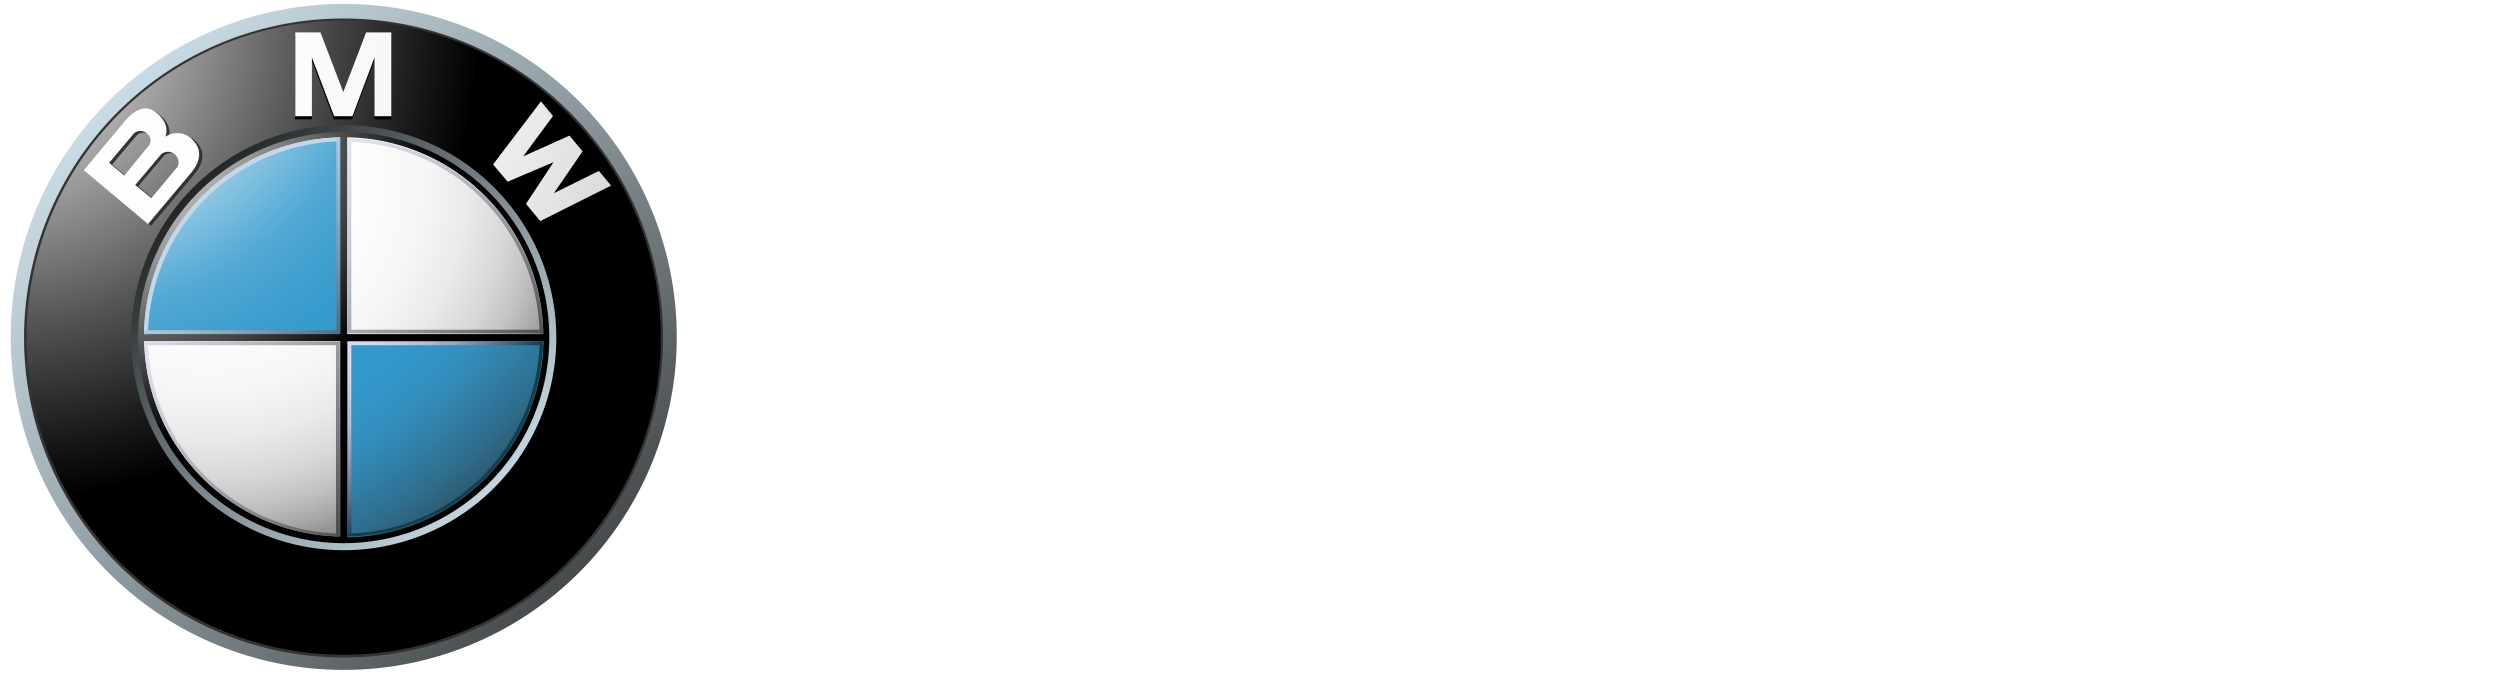 <svg id="Layer_1" data-name="Layer 1" xmlns="http://www.w3.org/2000/svg" xmlns:xlink="http://www.w3.org/1999/xlink" viewBox="0 0 135.13 36.5"><defs><style>.cls-1{fill:url(#linear-gradient);}.cls-2{fill:#333;}.cls-3{fill:url(#radial-gradient);}.cls-4{fill:url(#linear-gradient-2);}.cls-5{fill:url(#radial-gradient-2);}.cls-6{fill:url(#radial-gradient-3);}.cls-7{fill:url(#radial-gradient-4);}.cls-8{fill:url(#radial-gradient-5);}.cls-9{fill:url(#radial-gradient-6);}.cls-10{fill:url(#radial-gradient-7);}.cls-11{fill:url(#radial-gradient-8);}.cls-12{fill:url(#radial-gradient-9);}.cls-13{fill:url(#linear-gradient-3);}.cls-14{fill:#c2d7e8;}.cls-15{fill:url(#linear-gradient-4);}.cls-16{fill:#12404f;}.cls-17{fill:url(#linear-gradient-5);}.cls-18{fill:url(#linear-gradient-6);}.cls-19{fill:url(#linear-gradient-7);}.cls-20{fill:url(#linear-gradient-8);}</style><linearGradient id="linear-gradient" x1="-2.1" y1="-6056.27" x2="36.17" y2="-6093.25" gradientTransform="matrix(1, 0, 0, -1, 0, -6058)" gradientUnits="userSpaceOnUse"><stop offset="0" stop-color="#dff4ff"/><stop offset="0.1" stop-color="#d6eaf5"/><stop offset="0.27" stop-color="#bfd0d9"/><stop offset="0.49" stop-color="#98a5ac"/><stop offset="0.75" stop-color="#646b6e"/><stop offset="1" stop-color="#2b2b2b"/></linearGradient><radialGradient id="radial-gradient" cx="0.32" cy="-6059.41" r="25.63" gradientTransform="matrix(1, 0, 0, -1, 0, -6058)" gradientUnits="userSpaceOnUse"><stop offset="0" stop-color="#fff"/><stop offset="0.31" stop-color="#a8a8a8"/><stop offset="0.65" stop-color="#4f4f4f"/><stop offset="0.89" stop-color="#161616"/><stop offset="1"/></radialGradient><linearGradient id="linear-gradient-2" x1="-14536.27" y1="-370.33" x2="-14511.9" y2="-393.88" gradientTransform="matrix(-1, 0, 0, 1, -14504.52, 401.31)" gradientUnits="userSpaceOnUse"><stop offset="0" stop-color="#dff4ff"/><stop offset="0.09" stop-color="#d6eaf5"/><stop offset="0.23" stop-color="#bed0d9"/><stop offset="0.42" stop-color="#96a4ac"/><stop offset="0.65" stop-color="#5f686d"/><stop offset="0.91" stop-color="#1a1d1e"/><stop offset="1"/></linearGradient><radialGradient id="radial-gradient-2" cx="-4.29" cy="-6056.8" r="61.58" gradientTransform="matrix(1, 0, 0, -1, 0, -6058)" gradientUnits="userSpaceOnUse"><stop offset="0" stop-color="#fff"/><stop offset="0.31" stop-color="#fdfdfd"/><stop offset="0.45" stop-color="#f6f6f6"/><stop offset="0.56" stop-color="#e9e9e9"/><stop offset="0.65" stop-color="#d7d7d7"/><stop offset="0.72" stop-color="#bfbfbf"/><stop offset="0.79" stop-color="#a2a2a2"/><stop offset="0.86" stop-color="gray"/><stop offset="0.92" stop-color="#575757"/><stop offset="0.97" stop-color="#2b2b2b"/><stop offset="1" stop-color="#141414"/></radialGradient><radialGradient id="radial-gradient-3" cx="-4.29" cy="-6056.8" r="61.58" xlink:href="#radial-gradient-2"/><radialGradient id="radial-gradient-4" cx="-4.29" cy="-6056.78" r="61.63" xlink:href="#radial-gradient-2"/><radialGradient id="radial-gradient-5" cx="6.74" cy="-6065.33" r="16.61" gradientTransform="matrix(1, 0, 0, -1, 0, -6058)" gradientUnits="userSpaceOnUse"><stop offset="0" stop-color="#e6e6e6"/><stop offset="0.1" stop-color="#d6d6d6"/><stop offset="0.31" stop-color="#adadad"/><stop offset="0.59" stop-color="#6c6c6c"/><stop offset="0.93" stop-color="#121212"/><stop offset="1"/></radialGradient><radialGradient id="radial-gradient-6" cx="11.29" cy="-6067.57" r="24.16" gradientTransform="matrix(1, 0, 0, -1, 0, -6058)" gradientUnits="userSpaceOnUse"><stop offset="0" stop-color="#fff"/><stop offset="0.34" stop-color="#fdfdfd"/><stop offset="0.48" stop-color="#f6f6f6"/><stop offset="0.58" stop-color="#eaeaea"/><stop offset="0.67" stop-color="#d8d8d8"/><stop offset="0.74" stop-color="#c2c2c2"/><stop offset="0.8" stop-color="#a6a6a6"/><stop offset="0.86" stop-color="#848484"/><stop offset="0.91" stop-color="#5f5f5f"/><stop offset="0.95" stop-color="#404040"/><stop offset="0.96" stop-color="#404040"/><stop offset="1" stop-color="#404040"/><stop offset="1"/></radialGradient><radialGradient id="radial-gradient-7" cx="4.19" cy="-6058.41" r="42.78" gradientTransform="matrix(1, 0, 0, -1, 0, -6058)" gradientUnits="userSpaceOnUse"><stop offset="0.17" stop-color="#fff"/><stop offset="0.2" stop-color="#e0eff7"/><stop offset="0.24" stop-color="#b2d9ec"/><stop offset="0.29" stop-color="#8bc5e2"/><stop offset="0.34" stop-color="#6bb5da"/><stop offset="0.38" stop-color="#52a9d4"/><stop offset="0.44" stop-color="#41a0cf"/><stop offset="0.49" stop-color="#369bcd"/><stop offset="0.56" stop-color="#39c"/><stop offset="0.61" stop-color="#3396c8"/><stop offset="0.66" stop-color="#328ebc"/><stop offset="0.7" stop-color="#3180a8"/><stop offset="0.75" stop-color="#2f6d8c"/><stop offset="0.8" stop-color="#2d5468"/><stop offset="0.85" stop-color="#2a373d"/><stop offset="0.87" stop-color="#292929"/></radialGradient><radialGradient id="radial-gradient-8" cx="4.19" cy="-6058.41" r="42.78" xlink:href="#radial-gradient-7"/><radialGradient id="radial-gradient-9" cx="6.97" cy="-6065.54" r="16.29" xlink:href="#radial-gradient-5"/><linearGradient id="linear-gradient-3" x1="16.44" y1="-6061.47" x2="32.33" y2="-6076.83" gradientTransform="matrix(1, 0, 0, -1, 0, -6058)" gradientUnits="userSpaceOnUse"><stop offset="0" stop-color="#f0f4ff"/><stop offset="0.11" stop-color="#ebeff9"/><stop offset="0.25" stop-color="#dce0ea"/><stop offset="0.4" stop-color="#c4c7cf"/><stop offset="0.57" stop-color="#a2a4ab"/><stop offset="0.75" stop-color="#76777c"/><stop offset="0.93" stop-color="#414243"/><stop offset="1" stop-color="#2b2b2b"/></linearGradient><linearGradient id="linear-gradient-4" x1="3.55" y1="-6074.44" x2="19.44" y2="-6089.79" xlink:href="#linear-gradient-3"/><linearGradient id="linear-gradient-5" x1="11.23" y1="-6068.96" x2="19.47" y2="-6076.92" gradientTransform="matrix(1, 0, 0, -1, 0, -6058)" gradientUnits="userSpaceOnUse"><stop offset="0" stop-color="#c2d7e8"/><stop offset="0.13" stop-color="#bacfe1"/><stop offset="0.34" stop-color="#a4bacd"/><stop offset="0.6" stop-color="#8098ac"/><stop offset="0.89" stop-color="#4e697f"/><stop offset="1" stop-color="#3a566d"/></linearGradient><linearGradient id="linear-gradient-6" x1="7.11" y1="-6070.91" x2="22.84" y2="-6086.11" gradientTransform="matrix(1, 0, 0, -1, 0, -6058)" gradientUnits="userSpaceOnUse"><stop offset="0" stop-color="#f0f4ff"/><stop offset="0.1" stop-color="#e8ebf6"/><stop offset="0.26" stop-color="#d1d4dd"/><stop offset="0.46" stop-color="#abaeb5"/><stop offset="0.7" stop-color="#78797d"/><stop offset="0.96" stop-color="#363637"/><stop offset="1" stop-color="#2b2b2b"/></linearGradient><linearGradient id="linear-gradient-7" x1="18.7" y1="-6076.55" x2="24.22" y2="-6081.88" gradientTransform="matrix(1, 0, 0, -1, 0, -6058)" gradientUnits="userSpaceOnUse"><stop offset="0" stop-color="#d9def0"/><stop offset="0.12" stop-color="#d4daec"/><stop offset="0.26" stop-color="#c7cfe2"/><stop offset="0.41" stop-color="#b0bcd1"/><stop offset="0.57" stop-color="#90a1b8"/><stop offset="0.72" stop-color="#677f99"/><stop offset="0.88" stop-color="#355674"/><stop offset="0.97" stop-color="#173d5d"/></linearGradient><linearGradient id="linear-gradient-8" x1="13.06" y1="-6065.14" x2="28.77" y2="-6080.33" xlink:href="#linear-gradient-3"/></defs><path class="cls-1" d="M18.58.21a18,18,0,1,0,18,18A18,18,0,0,0,18.58.21Zm0,35.18A17.14,17.14,0,1,1,35.72,18.25,17.15,17.15,0,0,1,18.58,35.39Z"/><path class="cls-2" d="M35.84,18.25A17.27,17.27,0,1,1,18.58,1,17.26,17.26,0,0,1,35.84,18.25Z"/><path class="cls-3" d="M35.72,18.25A17.14,17.14,0,1,1,18.58,1.11,17.15,17.15,0,0,1,35.72,18.25Z"/><path class="cls-4" d="M30.07,18.25A11.49,11.49,0,1,1,18.58,6.76,11.5,11.5,0,0,1,30.07,18.25Z"/><polygon points="19.04 6.45 20.23 3.29 20.23 6.45 21.14 6.45 21.14 1.92 19.78 1.92 18.54 5.17 18.55 5.17 17.31 1.92 15.95 1.92 15.95 6.45 16.86 6.45 16.86 3.29 18.05 6.45 19.04 6.45"/><polygon points="31.48 8.48 29.93 10.74 32.36 9.54 33.02 10.34 29.19 12.26 28.42 11.32 29.9 9.08 29.89 9.07 27.43 10.13 26.64 9.2 29.23 5.78 29.89 6.57 28.27 8.75 30.77 7.63 31.48 8.48"/><path class="cls-2" d="M10.56,7.62A1.16,1.16,0,0,0,9.1,7.48a1,1,0,0,0,0-.67,1.61,1.61,0,0,0-.5-.63c-.61-.51-1.25-.07-1.7.47L4.7,9.29,8.17,12.2,10.5,9.43c.53-.64.62-1.27.06-1.81ZM6.06,8.89,7.39,7.31a.53.53,0,0,1,.72,0A.47.47,0,0,1,8.2,8L6.88,9.58Zm3.66.26L8.34,10.8l-.87-.73,1.4-1.66a.57.57,0,0,1,.85.74Z"/><polygon class="cls-5" points="19.05 6.28 20.24 3.11 20.24 6.28 21.15 6.28 21.15 1.75 19.79 1.75 18.55 4.99 18.56 4.99 17.32 1.75 15.96 1.75 15.96 6.28 16.86 6.28 16.86 3.11 18.06 6.28 19.05 6.28"/><polygon class="cls-6" points="31.49 8.18 29.94 10.44 32.37 9.24 33.03 10.03 29.2 11.95 28.43 11.02 29.91 8.78 29.91 8.77 27.44 9.82 26.65 8.89 29.24 5.48 29.89 6.27 28.28 8.45 30.78 7.33 31.49 8.18"/><path class="cls-7" d="M10.39,7.53a1.15,1.15,0,0,0-1.45-.14,1,1,0,0,0,0-.67,1.52,1.52,0,0,0-.49-.63C7.84,5.58,7.2,6,6.74,6.56L4.53,9.2,8,12.11l2.33-2.77c.53-.64.61-1.27.05-1.81ZM5.9,8.8,7.23,7.22a.53.53,0,0,1,.72,0A.46.46,0,0,1,8,7.92L6.72,9.49Zm3.66.26L8.18,10.71,7.31,10l1.4-1.66a.57.57,0,0,1,.85.74Z"/><path class="cls-8" d="M7.47,18.25A11.11,11.11,0,1,1,18.58,29.36,11.12,11.12,0,0,1,7.47,18.25Z"/><path class="cls-9" d="M7.79,18.25A10.79,10.79,0,1,1,18.58,29,10.79,10.79,0,0,1,7.79,18.25Z"/><path class="cls-10" d="M7.78,18.25h10.8V7.45A10.79,10.79,0,0,0,7.78,18.25Z"/><path class="cls-11" d="M18.58,18.25v10.8a10.79,10.79,0,0,0,10.8-10.8Z"/><polygon class="cls-12" points="29.47 18.06 18.77 18.06 18.77 7.36 18.39 7.36 18.39 18.06 7.69 18.06 7.69 18.44 18.39 18.44 18.39 29.14 18.77 29.14 18.77 18.44 29.47 18.44 29.47 18.06"/><path class="cls-13" d="M18.77,7.66a10.59,10.59,0,0,1,10.4,10.4h.19A10.77,10.77,0,0,0,18.77,7.47v.19Z"/><path class="cls-14" d="M8,18.06A10.62,10.62,0,0,1,18.38,7.64V7.45A10.79,10.79,0,0,0,7.78,18.06Z"/><path class="cls-15" d="M18.39,28.84A10.59,10.59,0,0,1,8,18.44H7.8A10.77,10.77,0,0,0,18.39,29v-.19Z"/><path class="cls-16" d="M29.17,18.44a10.59,10.59,0,0,1-10.4,10.4V29A10.77,10.77,0,0,0,29.36,18.44Z"/><polygon class="cls-17" points="18.18 7.45 18.18 17.85 7.79 17.85 7.79 18.05 18.18 18.05 18.39 18.05 18.39 17.85 18.39 7.45 18.18 7.45"/><polygon class="cls-18" points="18.16 28.93 18.16 18.66 7.87 18.66 7.87 18.46 18.16 18.46 18.37 18.46 18.37 18.66 18.37 28.93 18.16 28.93"/><polygon class="cls-19" points="18.99 28.93 18.99 18.66 29.26 18.66 29.26 18.46 18.99 18.46 18.79 18.46 18.79 18.66 18.79 28.93 18.99 28.93"/><polygon class="cls-20" points="18.99 7.54 18.99 17.82 29.26 17.82 29.26 18.02 18.99 18.02 18.79 18.02 18.79 17.82 18.79 7.54 18.99 7.54"/></svg>